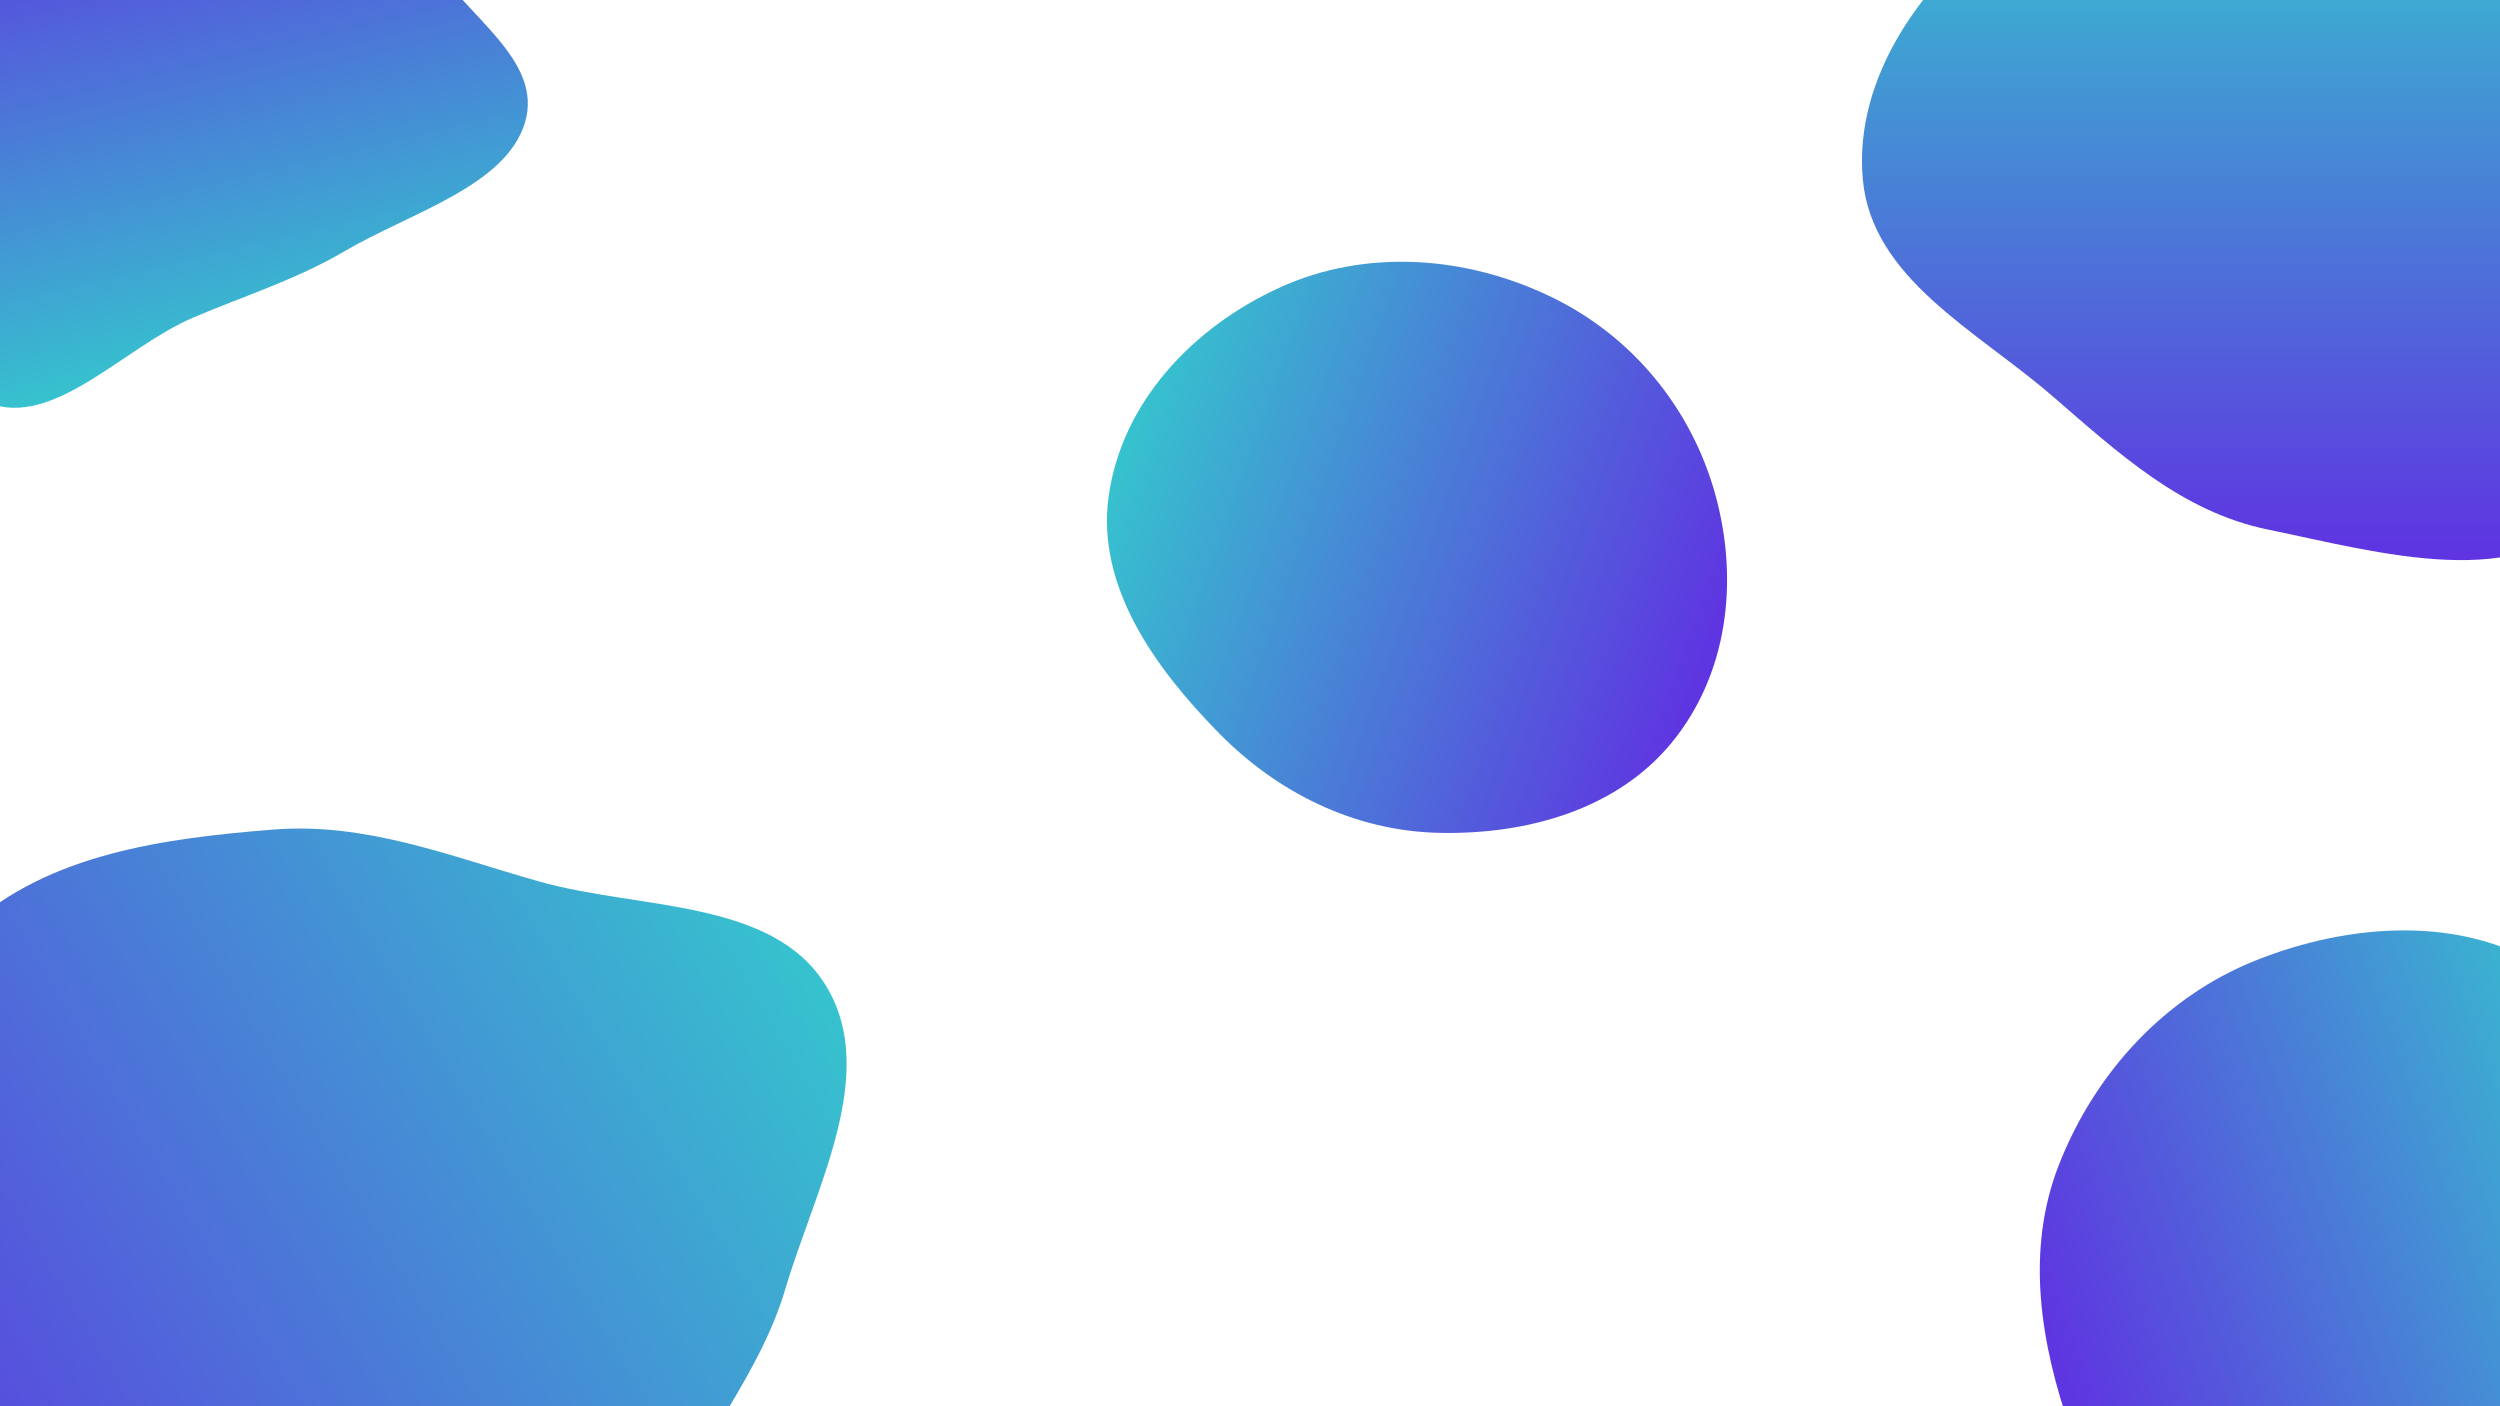 <svg width="1920" height="1080" viewBox="0 0 1920 1080" fill="none" xmlns="http://www.w3.org/2000/svg">
<g clip-path="url(#clip0_174_1846)">
<rect width="1920" height="1080" fill="white"/>
<g filter="url(#filter0_f_174_1846)">
<path d="M983.356 220.601C1048.59 191.061 1124.9 196.171 1190.74 227.74C1254.3 258.208 1299.67 314.68 1317.65 380.867C1335.56 446.796 1326.78 518.003 1283.83 570.395C1242.07 621.331 1173.5 641.066 1105.52 639.636C1040.62 638.27 981.558 609.178 936.202 563.08C886.243 512.305 842.007 449.803 851.426 381.389C861.347 309.334 915.831 251.177 983.356 220.601Z" fill="url(#paint0_linear_174_1846)"/>
</g>
<g filter="url(#filter1_f_174_1846)">
<path fill-rule="evenodd" clip-rule="evenodd" d="M634.63 757.516C675.337 824.95 625.951 912.822 602.969 990.443C583.972 1054.61 539.242 1104.51 513.492 1166.67C467.291 1278.19 494.082 1428.12 392.759 1497.86C292.811 1566.65 127.393 1569.6 43.013 1490.48C-45.814 1407.19 41.163 1250.51 5.078 1134.33C-18.525 1058.34 -121.39 1023.2 -126.968 943.234C-132.841 859.029 -89.336 771.07 -24.381 711.992C37.76 655.475 126.569 643.784 209.592 637.13C281.352 631.38 345.623 657.608 413.69 676.886C491.303 698.869 593.916 690.069 634.63 757.516Z" fill="url(#paint1_linear_174_1846)"/>
</g>
<g filter="url(#filter2_f_174_1846)">
<path fill-rule="evenodd" clip-rule="evenodd" d="M148.659 243.773C94.976 266.603 41.37 329.115 -9.076 309.393C-61.263 288.99 -18.911 213.993 -40.746 169.724C-57.865 135.016 -108.131 119.997 -120.442 83.601C-137.373 33.547 -172.471 -34 -122.553 -72.13C-70.255 -112.079 7.894 -48.904 74.575 -65.367C142.352 -82.1 182.128 -173.097 248.912 -163.842C311.919 -155.111 304.574 -75.911 332.187 -29.666C357.264 12.328 417.824 46.09 403.096 94.368C388.218 143.133 315.137 163.268 264.202 193.177C227.559 214.694 188.36 226.89 148.659 243.773Z" fill="url(#paint2_linear_174_1846)"/>
</g>
<g filter="url(#filter3_f_174_1846)">
<path fill-rule="evenodd" clip-rule="evenodd" d="M2038.9 936.188C2048.16 991.77 2037.41 1045.35 2014.95 1097.03C1991.65 1150.64 1962.18 1201.45 1911.19 1230.04C1850.21 1264.24 1777.47 1292.91 1712.74 1266.48C1646.3 1239.35 1614.6 1166.83 1590.67 1099.17C1567.01 1032.27 1555.36 960.687 1581.23 894.609C1608.73 824.354 1662.11 765.709 1732.17 737.703C1804.31 708.863 1891.04 702.474 1956.26 744.681C2016.94 783.947 2027.03 864.894 2038.9 936.188Z" fill="url(#paint3_linear_174_1846)"/>
</g>
<g filter="url(#filter4_f_174_1846)">
<path fill-rule="evenodd" clip-rule="evenodd" d="M1741.82 -84.06C1812.59 -84.661 1895.26 -115.52 1945.2 -65.371C1995.12 -15.242 1955.53 67.656 1962.96 138.008C1972.17 225.267 2048.98 321.656 1993.22 389.407C1937.73 456.83 1827.36 424.238 1741.82 406.708C1675.57 393.132 1627.12 348.097 1575.93 303.896C1518.1 253.956 1437.76 214.087 1430.67 138.008C1423.32 59.068 1477.33 -15.889 1541.87 -61.946C1598.61 -102.443 1672.11 -83.468 1741.82 -84.06Z" fill="url(#paint4_linear_174_1846)"/>
</g>
</g>
<defs>
<filter id="filter0_f_174_1846" x="803.651" y="154.526" width="569.245" height="531.683" filterUnits="userSpaceOnUse" color-interpolation-filters="sRGB">
<feFlood flood-opacity="0" result="BackgroundImageFix"/>
<feBlend mode="normal" in="SourceGraphic" in2="BackgroundImageFix" result="shape"/>
<feGaussianBlur stdDeviation="23.25" result="effect1_foregroundBlur_174_1846"/>
</filter>
<filter id="filter1_f_174_1846" x="-157.998" y="605.824" width="838.694" height="974.322" filterUnits="userSpaceOnUse" color-interpolation-filters="sRGB">
<feFlood flood-opacity="0" result="BackgroundImageFix"/>
<feBlend mode="normal" in="SourceGraphic" in2="BackgroundImageFix" result="shape"/>
<feGaussianBlur stdDeviation="15.25" result="effect1_foregroundBlur_174_1846"/>
</filter>
<filter id="filter2_f_174_1846" x="-215.393" y="-231.601" width="687.867" height="611.886" filterUnits="userSpaceOnUse" color-interpolation-filters="sRGB">
<feFlood flood-opacity="0" result="BackgroundImageFix"/>
<feBlend mode="normal" in="SourceGraphic" in2="BackgroundImageFix" result="shape"/>
<feGaussianBlur stdDeviation="33.55" result="effect1_foregroundBlur_174_1846"/>
</filter>
<filter id="filter3_f_174_1846" x="1536.56" y="684.549" width="535.668" height="622.265" filterUnits="userSpaceOnUse" color-interpolation-filters="sRGB">
<feFlood flood-opacity="0" result="BackgroundImageFix"/>
<feBlend mode="normal" in="SourceGraphic" in2="BackgroundImageFix" result="shape"/>
<feGaussianBlur stdDeviation="15" result="effect1_foregroundBlur_174_1846"/>
</filter>
<filter id="filter4_f_174_1846" x="1399.5" y="-124.5" width="644.344" height="585.163" filterUnits="userSpaceOnUse" color-interpolation-filters="sRGB">
<feFlood flood-opacity="0" result="BackgroundImageFix"/>
<feBlend mode="normal" in="SourceGraphic" in2="BackgroundImageFix" result="shape"/>
<feGaussianBlur stdDeviation="15.25" result="effect1_foregroundBlur_174_1846"/>
</filter>
<linearGradient id="paint0_linear_174_1846" x1="863.245" y1="337.365" x2="1320.04" y2="500.445" gradientUnits="userSpaceOnUse">
<stop stop-color="#36C2CE"/>
<stop offset="1" stop-color="#5F33E1"/>
</linearGradient>
<linearGradient id="paint1_linear_174_1846" x1="667.967" y1="813.21" x2="-94.63" y2="1269.66" gradientUnits="userSpaceOnUse">
<stop stop-color="#36C2CE"/>
<stop offset="1" stop-color="#5F33E1"/>
</linearGradient>
<linearGradient id="paint2_linear_174_1846" x1="185.703" y1="273.216" x2="88.985" y2="-130.373" gradientUnits="userSpaceOnUse">
<stop stop-color="#36C2CE"/>
<stop offset="1" stop-color="#5F33E1"/>
</linearGradient>
<linearGradient id="paint3_linear_174_1846" x1="2044.31" y1="906.432" x2="1581.7" y2="1074.64" gradientUnits="userSpaceOnUse">
<stop stop-color="#36C2CE"/>
<stop offset="1" stop-color="#5F33E1"/>
</linearGradient>
<linearGradient id="paint4_linear_174_1846" x1="1721.67" y1="-94" x2="1721.67" y2="430.163" gradientUnits="userSpaceOnUse">
<stop stop-color="#36C2CE"/>
<stop offset="1" stop-color="#5F33E1"/>
</linearGradient>
<clipPath id="clip0_174_1846">
<rect width="1920" height="1080" fill="white"/>
</clipPath>
</defs>
</svg>

